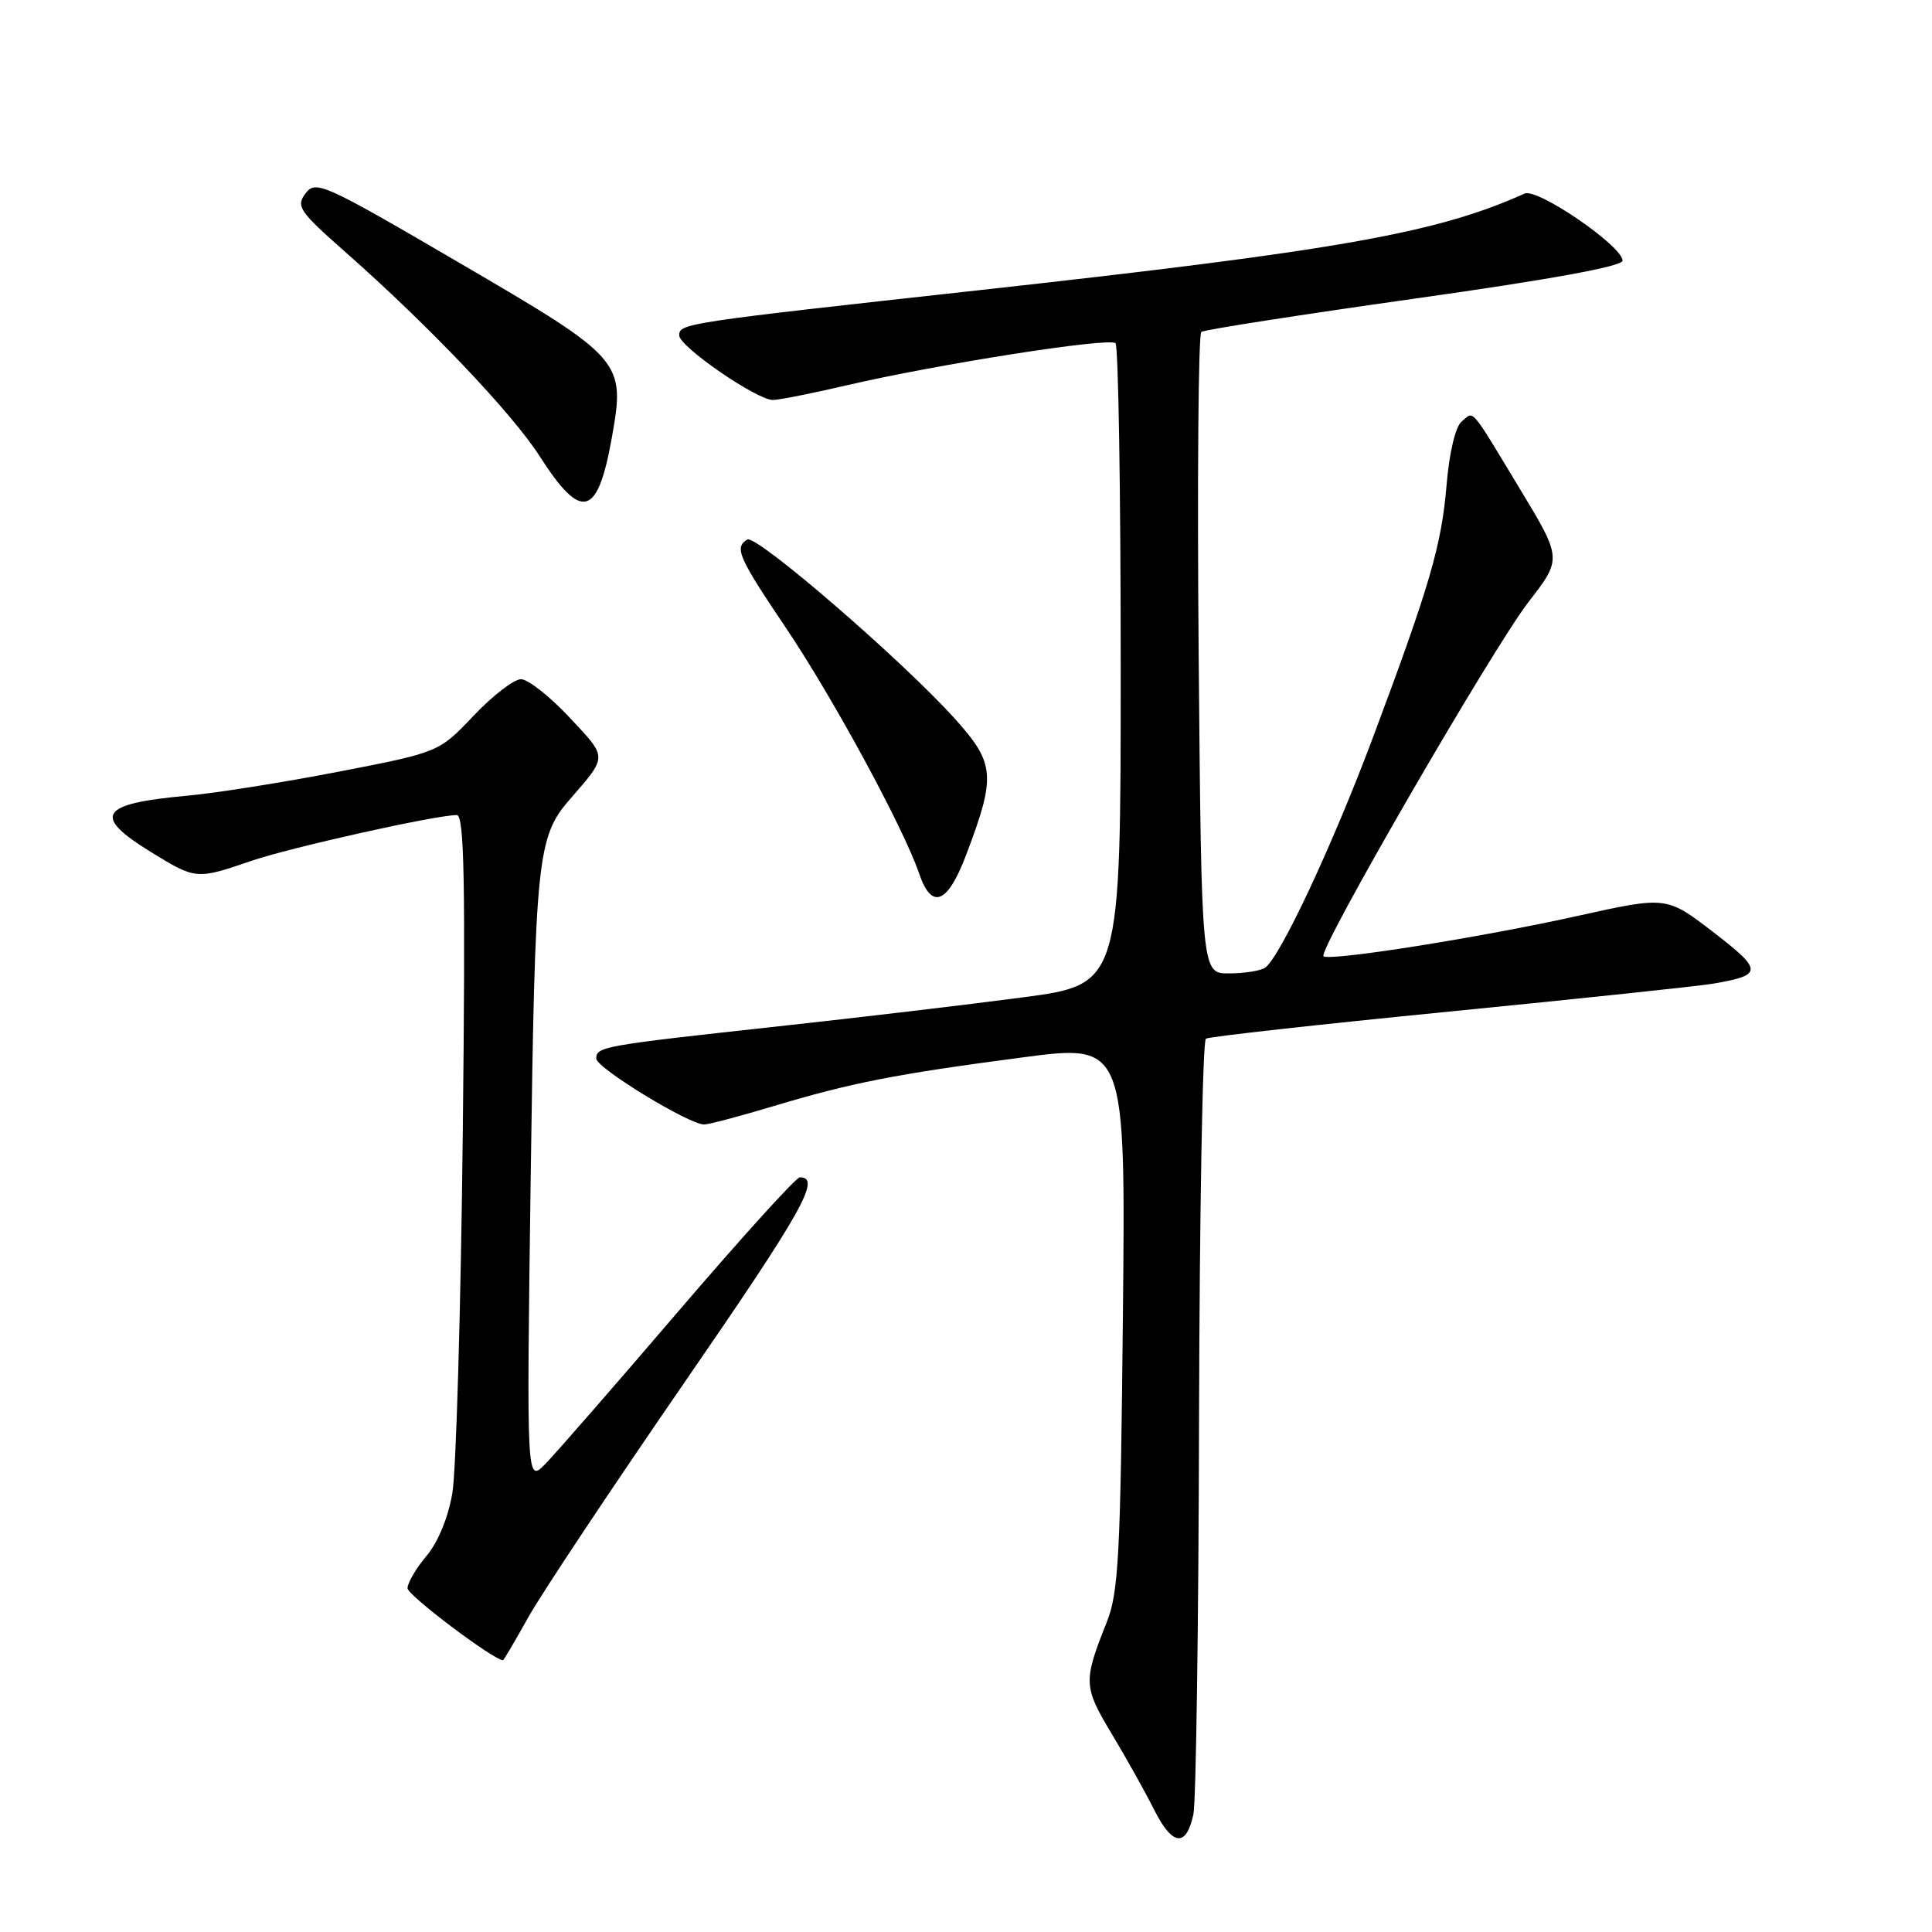<?xml version="1.0" encoding="UTF-8" standalone="no"?>
<!DOCTYPE svg PUBLIC "-//W3C//DTD SVG 1.1//EN" "http://www.w3.org/Graphics/SVG/1.1/DTD/svg11.dtd" >
<svg xmlns="http://www.w3.org/2000/svg" xmlns:xlink="http://www.w3.org/1999/xlink" version="1.1" viewBox="0 0 256 256">
 <g >
 <path fill="currentColor"
d=" M 158.13 240.42 C 158.48 238.81 158.82 215.14 158.88 187.81 C 158.95 160.48 159.35 137.90 159.79 137.63 C 160.22 137.36 174.73 135.75 192.04 134.04 C 209.34 132.33 225.07 130.67 227.00 130.34 C 233.62 129.21 233.62 128.59 227.03 123.52 C 220.83 118.75 220.83 118.75 209.11 121.35 C 196.15 124.23 176.08 127.41 175.37 126.70 C 174.61 125.94 197.79 85.90 202.54 79.76 C 206.98 74.03 206.98 74.03 201.38 64.76 C 194.67 53.66 195.36 54.46 193.67 55.86 C 192.85 56.54 192.04 59.98 191.68 64.25 C 191.01 72.28 189.46 77.58 181.90 97.78 C 176.55 112.05 169.56 126.97 167.62 128.23 C 167.01 128.64 164.86 128.98 162.85 128.98 C 159.20 129.00 159.20 129.00 158.83 86.75 C 158.63 63.51 158.79 44.26 159.18 43.98 C 159.57 43.69 172.29 41.71 187.44 39.57 C 205.35 37.05 215.00 35.29 215.00 34.54 C 215.00 32.61 203.71 24.88 202.02 25.65 C 190.31 30.91 177.39 33.19 129.50 38.48 C 90.59 42.77 90.00 42.86 90.00 44.45 C 90.00 45.92 100.27 53.00 102.41 53.00 C 103.20 53.00 107.59 52.13 112.17 51.06 C 124.28 48.24 147.01 44.68 147.81 45.48 C 148.19 45.86 148.50 65.13 148.50 88.30 C 148.50 130.44 148.50 130.44 135.50 132.16 C 128.35 133.11 113.72 134.84 103.00 136.01 C 79.79 138.55 79.00 138.69 79.01 140.27 C 79.02 141.51 91.28 149.00 93.30 149.00 C 93.90 149.00 98.02 147.91 102.45 146.58 C 112.84 143.47 118.50 142.35 135.35 140.13 C 149.15 138.30 149.15 138.30 148.79 174.40 C 148.47 206.26 148.22 211.03 146.63 215.00 C 143.53 222.77 143.56 223.51 147.28 229.69 C 149.20 232.89 151.75 237.44 152.94 239.82 C 155.35 244.61 157.18 244.82 158.13 240.42 Z  M 70.03 214.25 C 71.80 211.09 81.09 197.13 90.67 183.22 C 106.40 160.40 108.87 156.00 105.98 156.00 C 105.49 156.00 98.25 163.99 89.89 173.75 C 81.54 183.51 73.59 192.62 72.24 194.00 C 69.77 196.50 69.77 196.50 70.32 156.00 C 70.90 113.79 71.19 110.90 75.44 106.00 C 80.56 100.08 80.56 100.52 75.45 95.05 C 72.85 92.27 69.96 90.00 69.03 90.00 C 68.10 90.00 65.27 92.18 62.75 94.84 C 58.16 99.68 58.16 99.68 44.83 102.26 C 37.50 103.68 28.47 105.11 24.76 105.44 C 13.17 106.49 12.16 108.08 20.02 112.91 C 25.92 116.55 26.06 116.56 33.24 114.09 C 38.42 112.31 57.72 108.00 60.53 108.00 C 61.52 108.00 61.69 116.83 61.32 150.25 C 61.06 173.49 60.44 194.90 59.94 197.83 C 59.40 201.05 58.04 204.36 56.52 206.16 C 55.13 207.81 54.00 209.74 54.00 210.45 C 54.00 211.38 65.31 219.91 66.65 219.99 C 66.74 220.00 68.26 217.41 70.03 214.25 Z  M 128.03 113.25 C 131.99 102.81 131.85 101.16 126.53 95.24 C 119.56 87.50 100.19 70.77 99.02 71.49 C 97.27 72.57 97.82 73.81 104.20 83.29 C 110.44 92.57 119.74 109.73 121.79 115.75 C 123.45 120.63 125.56 119.79 128.03 113.25 Z  M 81.05 58.11 C 82.89 47.80 82.69 47.57 60.70 34.73 C 42.87 24.31 41.83 23.85 40.49 25.62 C 39.19 27.34 39.63 27.99 45.79 33.42 C 56.79 43.12 67.88 54.77 71.52 60.47 C 77.03 69.08 79.18 68.55 81.05 58.11 Z "/>
</g>
</svg>